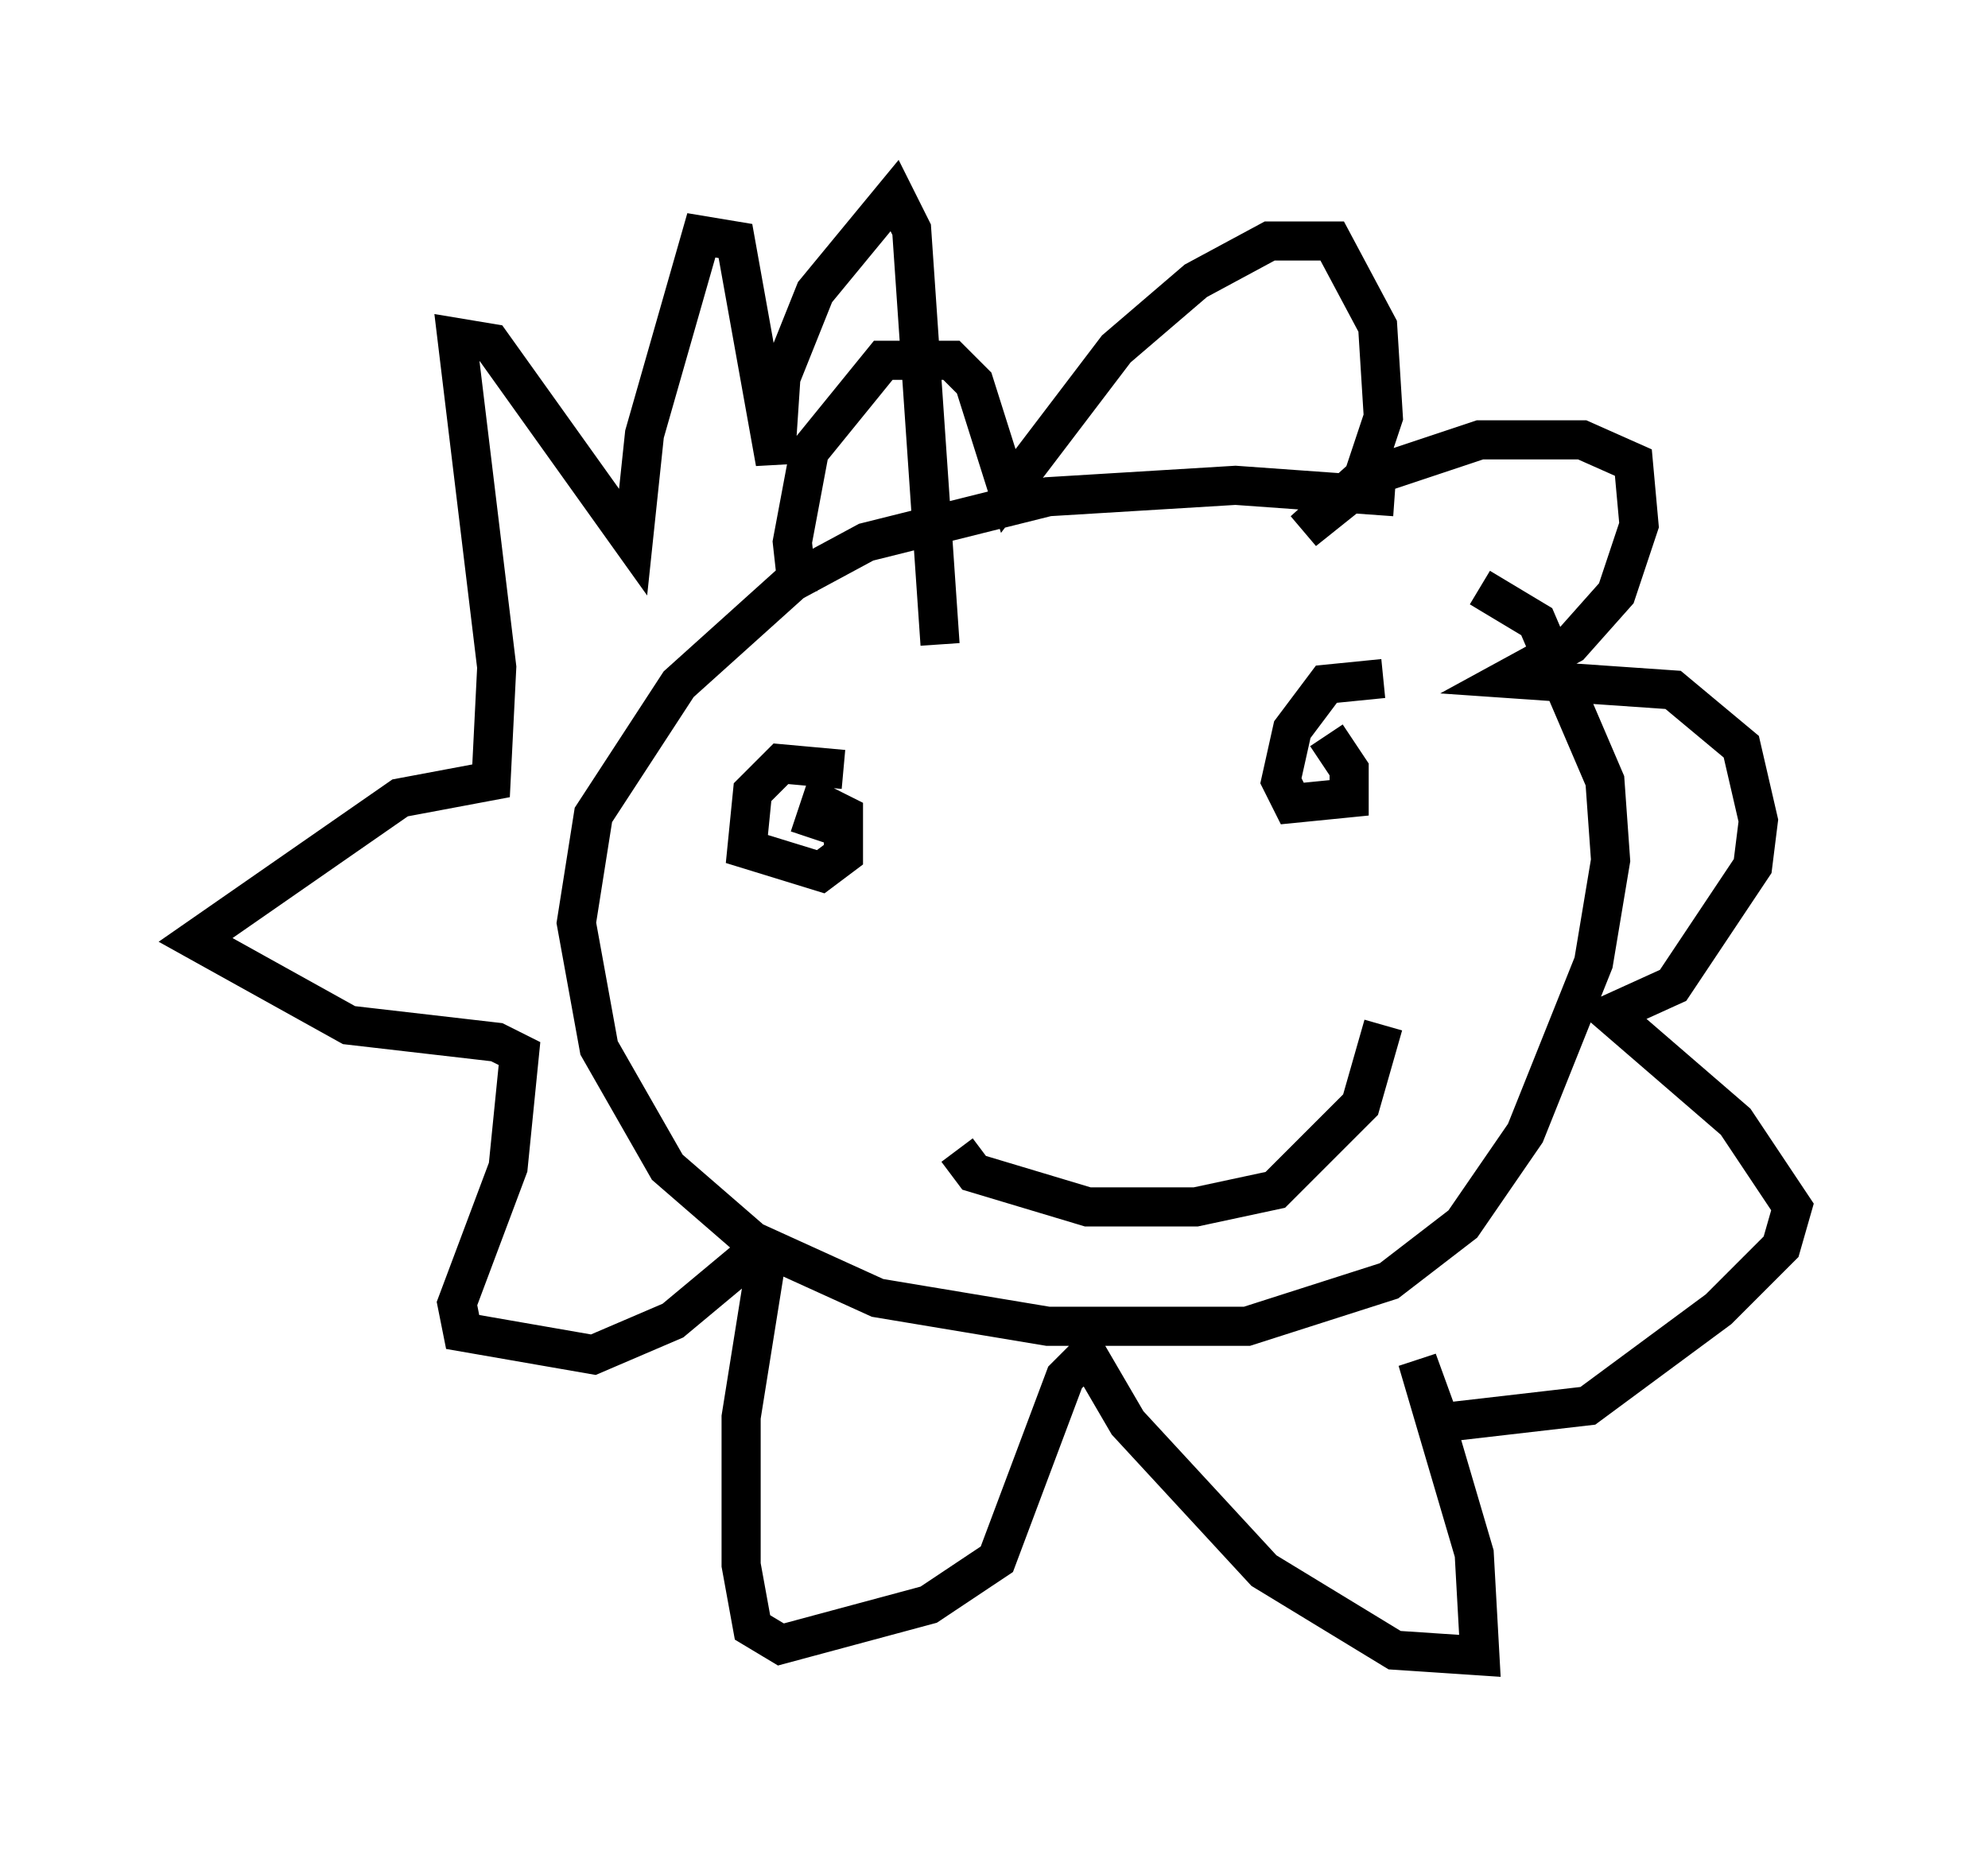 <?xml version="1.0" encoding="utf-8" ?>
<svg baseProfile="full" height="47.33" version="1.1" width="50.816" xmlns="http://www.w3.org/2000/svg" xmlns:ev="http://www.w3.org/2001/xml-events" xmlns:xlink="http://www.w3.org/1999/xlink"><defs /><rect fill="white" height="47.33" width="50.816" x="0" y="0" /><path d="M38.553, 14.441 m-2.905, -1.743 l-4.067, -0.291 -4.793, 0.291 l-4.648, 1.162 -1.888, 1.017 l-2.905, 2.615 -2.179, 3.341 l-0.436, 2.76 0.581, 3.196 l1.743, 3.05 2.179, 1.888 l3.196, 1.453 4.358, 0.726 l5.084, 0.0 3.631, -1.162 l1.888, -1.453 1.598, -2.324 l1.743, -4.358 0.436, -2.615 l-0.145, -2.034 -1.743, -4.067 l-1.453, -0.872 m-17.43, 0.145 l-0.145, -1.307 0.436, -2.324 l1.888, -2.324 1.743, 0.0 l0.581, 0.581 0.872, 2.76 l2.76, -3.631 2.034, -1.743 l1.888, -1.017 1.598, 0.0 l1.162, 2.179 0.145, 2.324 l-0.581, 1.743 -1.453, 1.162 l1.453, -1.307 3.05, -1.017 l2.615, 0.0 1.307, 0.581 l0.145, 1.598 -0.581, 1.743 l-1.162, 1.307 -1.598, 0.872 l4.212, 0.291 1.743, 1.453 l0.436, 1.888 -0.145, 1.162 l-2.034, 3.05 -1.598, 0.726 l3.196, 2.76 1.453, 2.179 l-0.291, 1.017 -1.598, 1.598 l-3.341, 2.469 -3.777, 0.436 l-0.581, -1.598 1.453, 4.939 l0.145, 2.615 -2.179, -0.145 l-3.341, -2.034 -3.486, -3.777 l-1.017, -1.743 -0.581, 0.581 l-1.743, 4.648 -1.743, 1.162 l-3.777, 1.017 -0.726, -0.436 l-0.291, -1.598 0.0, -3.777 l0.581, -3.631 -0.581, -0.291 l-1.743, 1.453 -2.034, 0.872 l-3.341, -0.581 -0.145, -0.726 l1.307, -3.486 0.291, -2.905 l-0.581, -0.291 -3.777, -0.436 l-3.922, -2.179 5.229, -3.631 l2.324, -0.436 0.145, -2.905 l-1.017, -8.425 0.872, 0.145 l3.631, 5.084 0.291, -2.76 l1.453, -5.084 0.872, 0.145 l1.017, 5.665 0.145, -2.179 l0.872, -2.179 2.034, -2.469 l0.436, 0.872 0.726, 10.603 m-2.469, 3.196 l-1.598, -0.145 -0.726, 0.726 l-0.145, 1.453 1.888, 0.581 l0.581, -0.436 0.0, -1.017 l-0.581, -0.291 -0.291, 0.872 m14.67, -4.067 l-1.453, 0.145 -0.872, 1.162 l-0.291, 1.307 0.291, 0.581 l1.453, -0.145 0.0, -0.726 l-0.581, -0.872 m-9.441, 10.603 l0.436, 0.581 2.905, 0.872 l2.76, 0.0 2.034, -0.436 l2.179, -2.179 0.581, -2.034 " fill="none" stroke="black" stroke-width="1" /></svg>